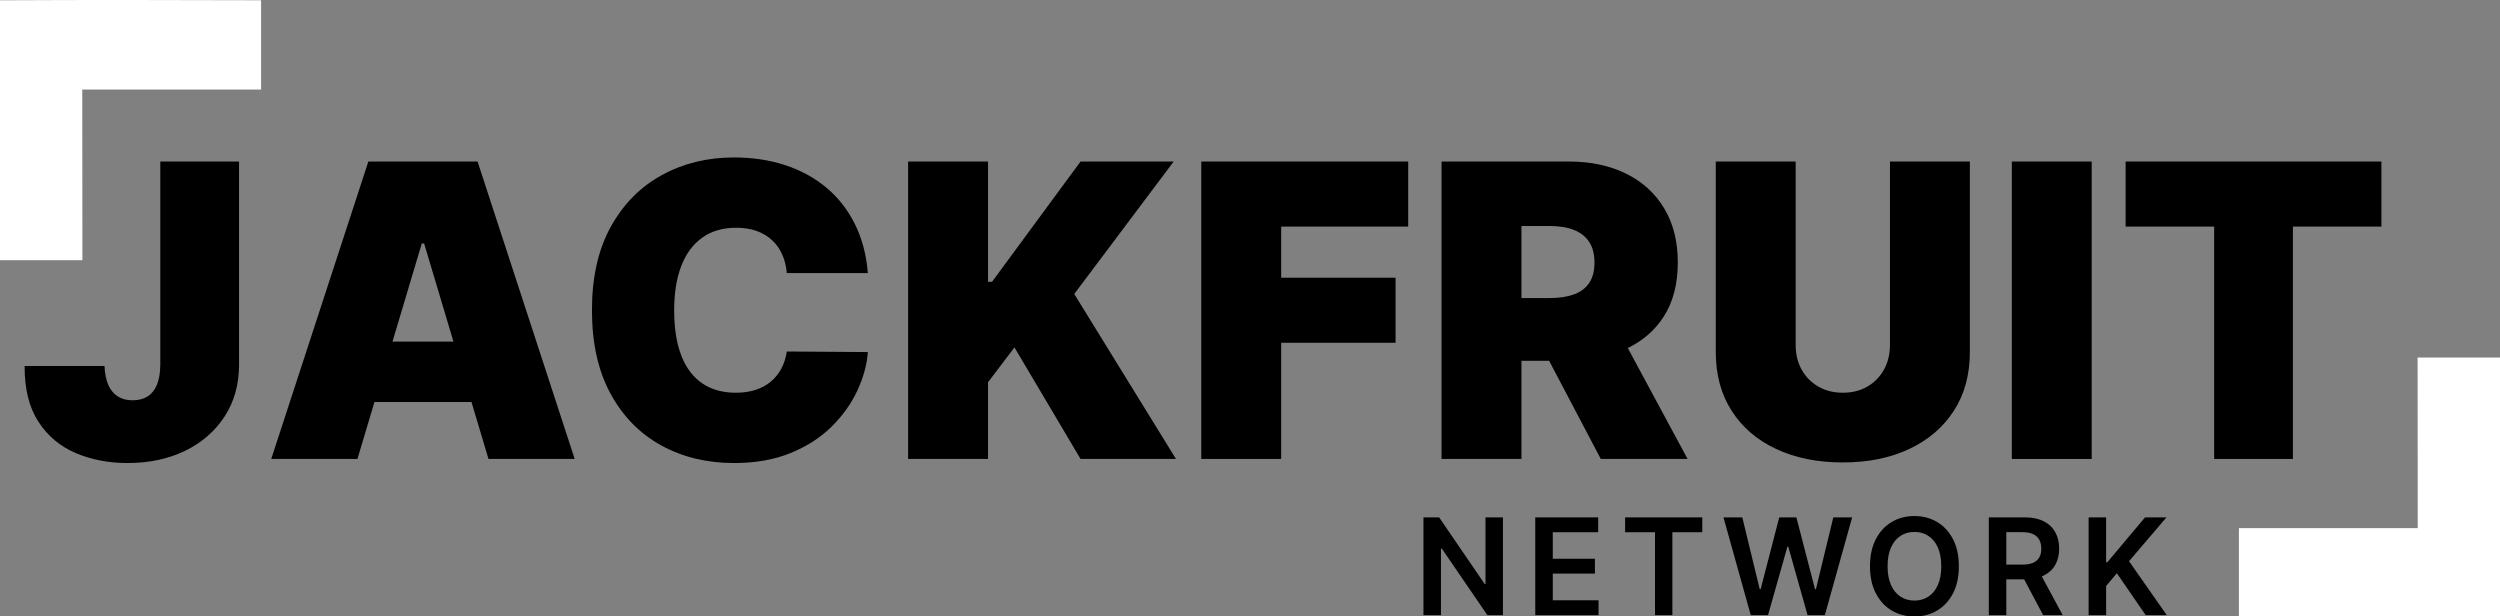 <svg width="142" height="35" viewBox="0 0 142 35" fill="none" xmlns="http://www.w3.org/2000/svg">
<rect x="0" y="0" width="142" height="35" fill="#808080" stroke="none"/>
<g clip-path="url(#clip0_3485_7007)">
<path d="M0.221 0.016H0V14.779H4.68C4.678 10.882 4.675 6.569 4.673 5.254V5.087H7.913C10.196 5.087 12.507 5.087 14.83 5.087V0.015C10.034 0.001 5.089 -0.011 0.221 0.016Z" fill="white"/>
<path d="M141.779 35.069H142V20.307H137.32C137.322 24.203 137.325 28.517 137.327 29.831V29.998H134.087C131.804 29.998 129.493 29.998 127.17 29.998V35.071C131.966 35.084 136.912 35.096 141.779 35.069Z" fill="white"/>
<path d="M9.103 20.757C9.098 21.192 9.035 21.555 8.916 21.849C8.796 22.144 8.62 22.365 8.389 22.513C8.158 22.661 7.874 22.736 7.535 22.736C7.197 22.736 6.922 22.663 6.691 22.517C6.459 22.371 6.28 22.152 6.152 21.862C6.024 21.571 5.952 21.212 5.936 20.79H1.398C1.392 22.088 1.653 23.142 2.181 23.953C2.709 24.765 3.416 25.359 4.304 25.735C5.191 26.111 6.17 26.3 7.243 26.3C8.477 26.3 9.569 26.067 10.52 25.603C11.469 25.138 12.215 24.489 12.757 23.656C13.299 22.822 13.572 21.857 13.578 20.757V9.175H9.105V20.757H9.103Z" fill="black"/>
<path d="M20.923 9.175L15.406 26.069H20.303L21.269 22.835H26.78L27.746 26.069H32.643L27.126 9.175H20.923ZM22.293 19.404L23.959 13.827H24.09L25.756 19.404H22.293Z" fill="black"/>
<path d="M39.888 13.497C40.413 13.123 41.056 12.936 41.818 12.936C42.253 12.936 42.643 12.998 42.985 13.121C43.328 13.246 43.62 13.421 43.862 13.65C44.104 13.878 44.295 14.148 44.433 14.462C44.573 14.775 44.658 15.125 44.691 15.51H49.294C49.208 14.46 48.96 13.527 48.551 12.713C48.143 11.9 47.604 11.213 46.935 10.655C46.266 10.098 45.487 9.672 44.601 9.381C43.714 9.09 42.743 8.943 41.687 8.943C40.186 8.943 38.825 9.275 37.606 9.938C36.387 10.601 35.418 11.577 34.7 12.866C33.982 14.156 33.623 15.741 33.623 17.622C33.623 19.502 33.976 21.073 34.681 22.366C35.386 23.658 36.345 24.636 37.562 25.302C38.778 25.967 40.154 26.3 41.688 26.3C42.912 26.3 43.987 26.11 44.912 25.73C45.838 25.351 46.614 24.85 47.243 24.225C47.872 23.601 48.357 22.919 48.7 22.18C49.042 21.44 49.241 20.713 49.295 19.997L44.692 19.965C44.637 20.328 44.532 20.654 44.377 20.942C44.222 21.23 44.022 21.477 43.778 21.68C43.533 21.884 43.245 22.038 42.912 22.146C42.58 22.253 42.205 22.307 41.786 22.307C41.052 22.307 40.423 22.132 39.901 21.783C39.378 21.433 38.979 20.912 38.706 20.216C38.431 19.521 38.293 18.656 38.293 17.622C38.293 16.643 38.428 15.804 38.697 15.106C38.966 14.407 39.363 13.871 39.889 13.497H39.888Z" fill="black"/>
<path d="M66.665 9.175H61.375L56.348 16.005H56.12V9.175H51.581V26.068H56.12V21.713L57.621 19.733L61.375 26.068H66.795L61.017 16.698L66.665 9.175Z" fill="black"/>
<path d="M68.233 26.068H72.771V19.469H79.268V15.774H72.771V12.87H79.986V9.175H68.233V26.068Z" fill="black"/>
<path d="M92.459 19.768C93.325 19.347 94.008 18.752 94.504 17.976C95.034 17.146 95.299 16.125 95.299 14.915C95.299 13.705 95.04 12.689 94.524 11.831C94.007 10.972 93.284 10.315 92.353 9.859C91.422 9.402 90.337 9.174 89.097 9.174H81.881V26.068H86.419V20.492H87.99L90.925 26.068H95.854L92.458 19.768H92.459ZM86.419 12.837H88.019C88.552 12.837 89.008 12.91 89.386 13.056C89.764 13.201 90.055 13.428 90.26 13.733C90.463 14.038 90.566 14.432 90.566 14.916C90.566 15.4 90.464 15.782 90.26 16.08C90.055 16.377 89.764 16.593 89.386 16.727C89.008 16.862 88.552 16.929 88.019 16.929H86.419V12.838V12.837Z" fill="black"/>
<path d="M107.349 19.602C107.349 20.124 107.234 20.59 107.006 21C106.777 21.409 106.462 21.73 106.059 21.961C105.656 22.192 105.194 22.307 104.671 22.307C104.148 22.307 103.692 22.191 103.287 21.961C102.881 21.729 102.565 21.409 102.337 21C102.108 20.59 101.994 20.124 101.994 19.602V9.175H97.456V19.997C97.456 21.284 97.757 22.396 98.358 23.334C98.959 24.272 99.801 24.995 100.885 25.503C101.967 26.011 103.23 26.266 104.672 26.266C106.114 26.266 107.36 26.011 108.443 25.503C109.525 24.995 110.371 24.272 110.978 23.334C111.585 22.397 111.888 21.284 111.888 19.997V9.175H107.35V19.602H107.349Z" fill="black"/>
<path d="M118.808 9.175H114.271V26.069H118.808V9.175Z" fill="black"/>
<path d="M120.735 9.175V12.87H125.764V26.068H130.237V12.87H135.264V9.175H120.735Z" fill="black"/>
<path d="M84.376 33.171H84.329L81.743 29.387H80.853V34.939H81.847V31.156H81.893L84.482 34.939H85.367V29.387H84.376V33.171Z" fill="black"/>
<path d="M88.198 32.58H90.591V31.737H88.198V30.23H90.776V29.387H87.203V34.939H90.798V34.096H88.198V32.58Z" fill="black"/>
<path d="M92.306 30.23H94.004V34.939H94.991V30.23H96.689V29.387H92.306V30.23Z" fill="black"/>
<path d="M103.143 33.469H103.094L102.034 29.387H101.061L100.004 33.467H99.953L98.963 29.387H97.893L99.443 34.939H100.424L101.527 31.043H101.571L102.67 34.939H103.652L105.202 29.387H104.132L103.143 33.469Z" fill="black"/>
<path d="M110.03 29.65C109.65 29.424 109.22 29.311 108.738 29.311C108.256 29.311 107.826 29.424 107.447 29.65C107.067 29.876 106.767 30.202 106.546 30.627C106.325 31.053 106.215 31.565 106.215 32.163C106.215 32.762 106.325 33.27 106.546 33.696C106.767 34.123 107.067 34.449 107.447 34.676C107.826 34.902 108.257 35.016 108.738 35.016C109.219 35.016 109.65 34.903 110.03 34.677C110.41 34.451 110.711 34.125 110.932 33.7C111.153 33.274 111.263 32.762 111.263 32.164C111.263 31.567 111.153 31.054 110.932 30.628C110.711 30.202 110.41 29.877 110.03 29.651V29.65ZM110.069 33.23C109.939 33.521 109.76 33.739 109.531 33.889C109.302 34.038 109.038 34.113 108.739 34.113C108.441 34.113 108.177 34.038 107.948 33.889C107.719 33.739 107.54 33.521 107.41 33.23C107.28 32.94 107.215 32.584 107.215 32.163C107.215 31.742 107.28 31.386 107.41 31.096C107.54 30.806 107.719 30.587 107.948 30.438C108.177 30.288 108.441 30.214 108.739 30.214C109.038 30.214 109.302 30.288 109.531 30.438C109.76 30.587 109.939 30.806 110.069 31.096C110.199 31.387 110.264 31.742 110.264 32.163C110.264 32.584 110.199 32.94 110.069 33.23Z" fill="black"/>
<path d="M116.078 32.693C116.367 32.552 116.587 32.35 116.737 32.089C116.886 31.827 116.961 31.519 116.961 31.163C116.961 30.806 116.888 30.498 116.74 30.232C116.592 29.965 116.376 29.757 116.087 29.61C115.8 29.461 115.446 29.387 115.024 29.387H112.964V34.939H113.959V32.905H114.971L116.051 34.939H117.162L115.973 32.74C116.008 32.725 116.043 32.709 116.078 32.693ZM113.958 30.227H114.87C115.119 30.227 115.322 30.264 115.479 30.338C115.636 30.41 115.754 30.518 115.83 30.658C115.907 30.798 115.946 30.966 115.946 31.163C115.946 31.36 115.908 31.526 115.832 31.659C115.756 31.794 115.638 31.896 115.481 31.967C115.324 32.036 115.122 32.071 114.875 32.071H113.958V30.227Z" fill="black"/>
<path d="M123.054 29.387H121.838L119.695 31.938H119.628V29.387H118.633V34.939H119.628V33.285L120.237 32.559L121.875 34.939H123.072L120.929 31.878L123.054 29.387Z" fill="black"/>
</g>
<defs>
<clipPath id="clip0_3485_7007">
<rect width="142" height="35" fill="white"/>
</clipPath>
</defs>
</svg>
